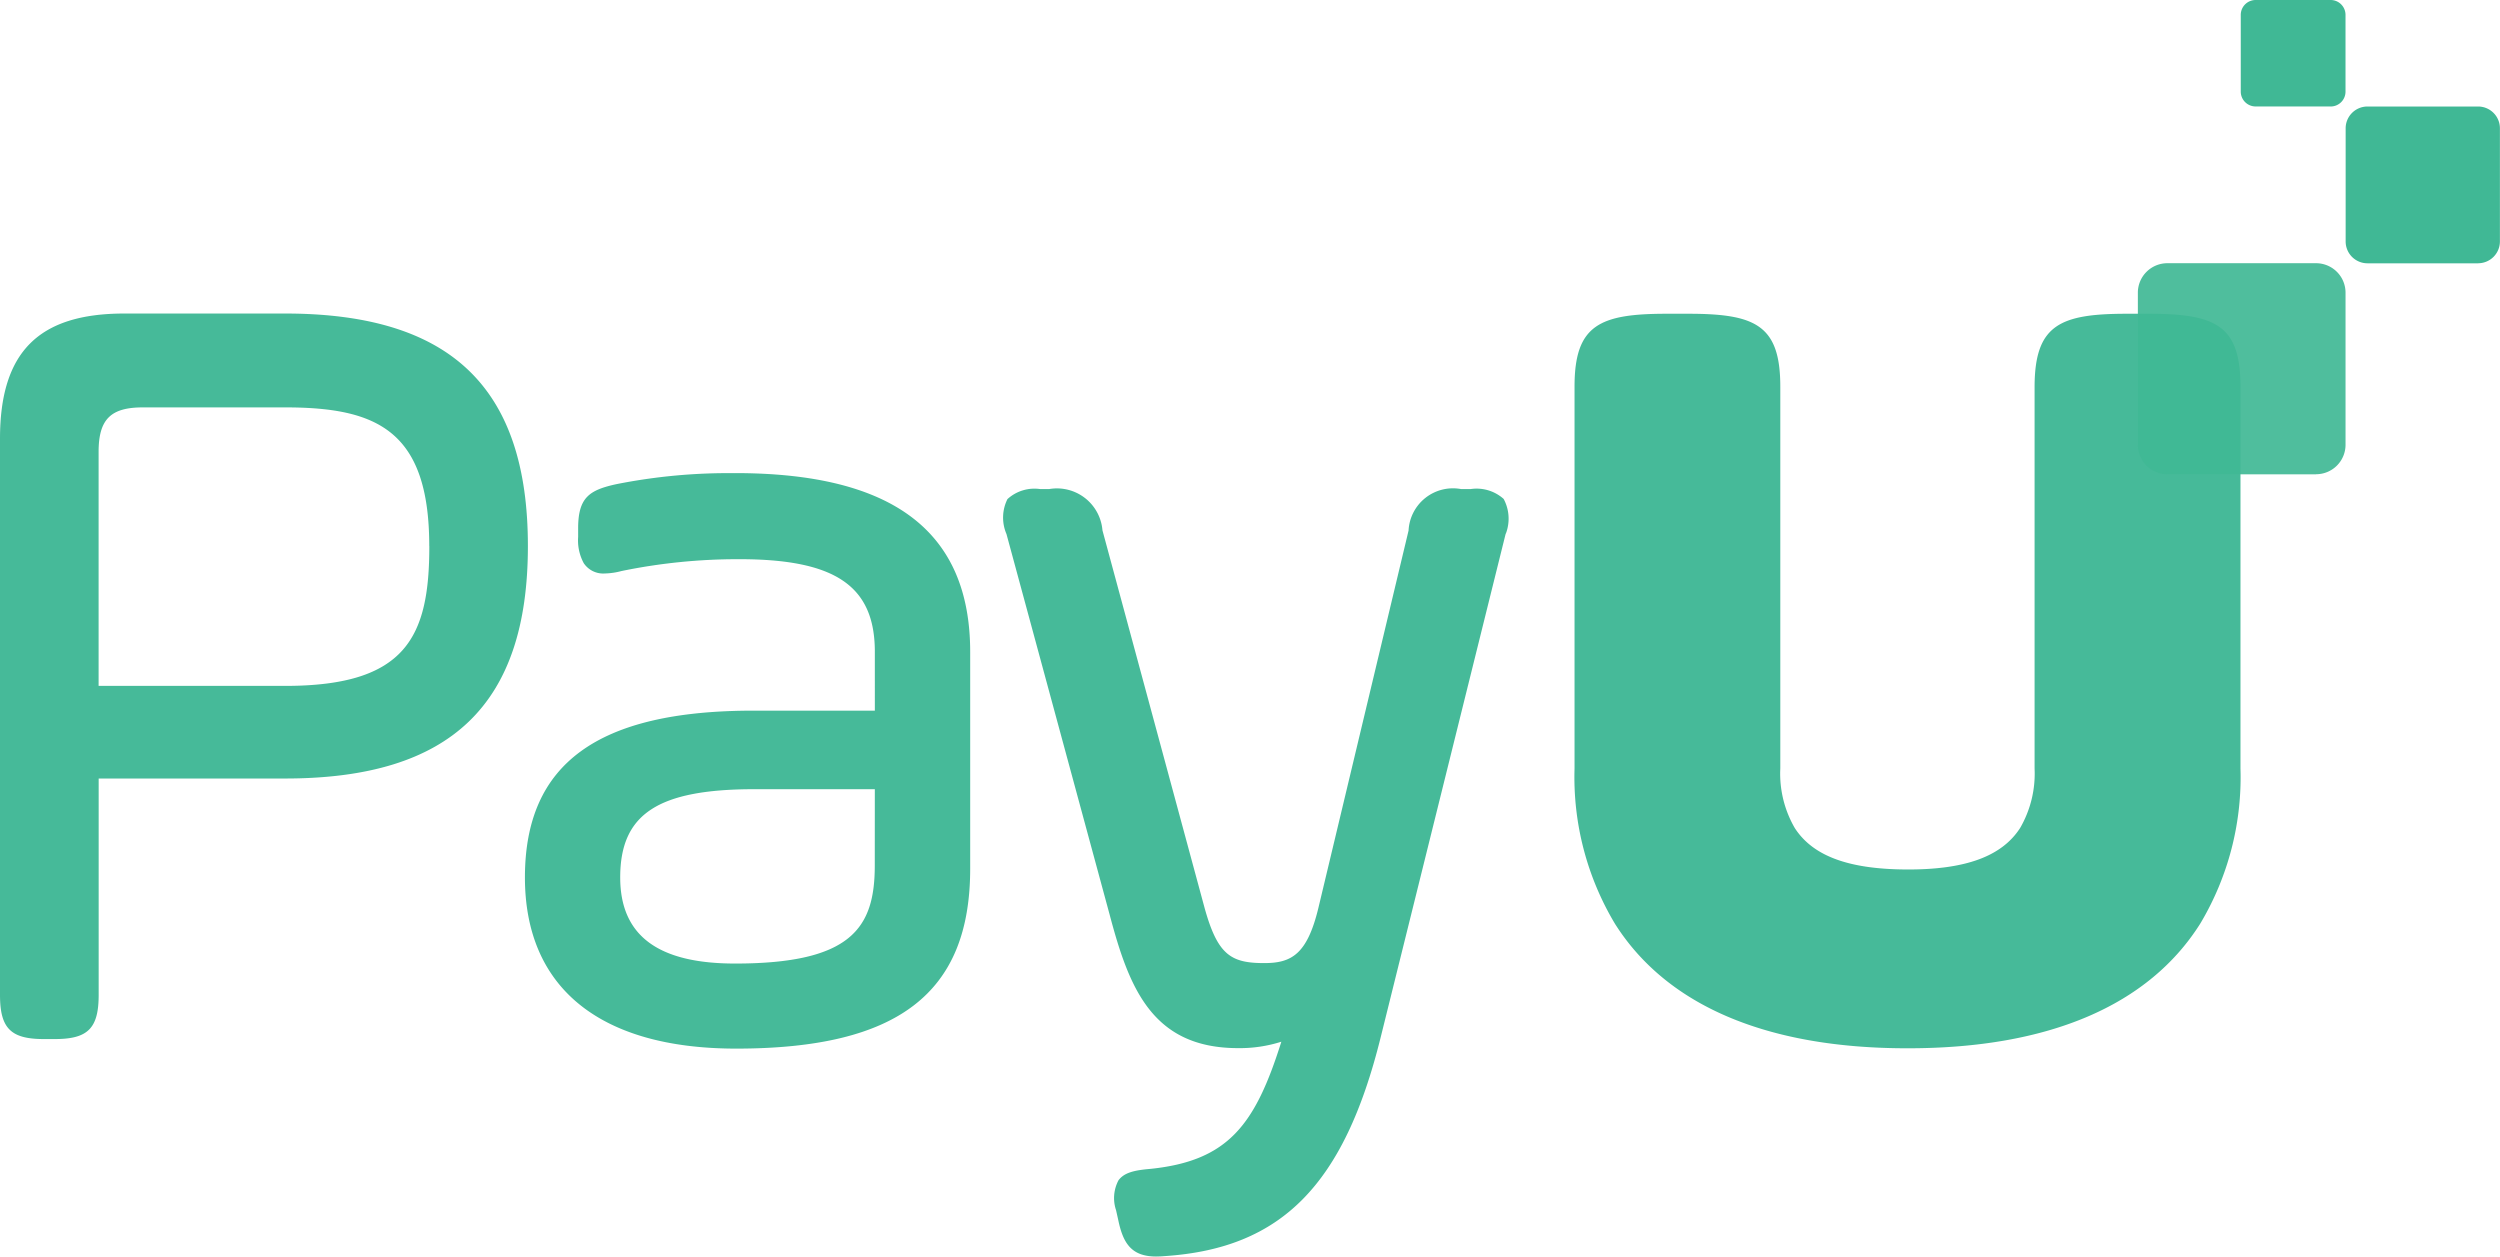 <svg xmlns="http://www.w3.org/2000/svg" width="114.478" height="57.537" viewBox="0 0 114.478 57.537"><defs><style>.a,.b,.c{fill:#40b895;fill-rule:evenodd;}.b{opacity:0.963;}.c{opacity:0.921;}</style></defs><path class="a" d="M80.591,12.057H75.525a1,1,0,0,1-1-1.01V5.884a1,1,0,0,1,1-1.007h5.064a1,1,0,0,1,1,1.008l0,5.165a1,1,0,0,1-1,1.005m-6.747-7.18H70.4a.681.681,0,0,1-.678-.686V.684A.682.682,0,0,1,70.4,0h3.439a.682.682,0,0,1,.68.684V4.194a.681.681,0,0,1-.68.683" transform="translate(32.885)"/><g transform="translate(0 14.357)"><path class="b" d="M102.594,3.535V21.021a13.062,13.062,0,0,1-1.847,7.114c-2.35,3.72-6.9,5.7-13.374,5.7h-.047c-6.472,0-11.024-1.982-13.374-5.7A13.062,13.062,0,0,1,72.1,21.021V3.535C72.1.709,73.25.2,76.328.2h.97c3.079,0,4.224.511,4.224,3.336v6.611l0,.041v1.45l0,.147v9.238a4.968,4.968,0,0,0,.662,2.725c.839,1.3,2.5,1.894,5.16,1.9s4.321-.6,5.16-1.9a4.971,4.971,0,0,0,.662-2.725V11.785l0-.149v-1.45l0-.041V3.535C93.177.709,94.322.2,97.4.2h.97c3.079,0,4.224.511,4.224,3.336ZM68.947,10.271,63.222,33.336C61.544,40.1,58.677,43,53.327,43.352q-.195.017-.39.018c-1.154,0-1.517-.642-1.732-1.675l-.1-.447a1.737,1.737,0,0,1,.113-1.369c.265-.356.736-.461,1.464-.522,3.583-.371,4.8-2.04,5.993-5.823a6.26,6.26,0,0,1-1.981.294c-3.938,0-4.992-2.764-5.879-6.1l-4.727-17.44a1.9,1.9,0,0,1,.044-1.6,1.833,1.833,0,0,1,1.505-.459h.4a2.092,2.092,0,0,1,2.446,1.89L55.16,27.41c.6,2.159,1.211,2.524,2.73,2.524,1.239,0,1.963-.389,2.478-2.515L64.5,10.127a2.036,2.036,0,0,1,2.4-1.9h.447a1.86,1.86,0,0,1,1.507.453,1.918,1.918,0,0,1,.1,1.591Zm-28.888,11.7H34.551c-4.427,0-6.151,1.133-6.151,4.041,0,2.653,1.719,3.943,5.257,3.943,5.354,0,6.4-1.648,6.4-4.493Zm-6.4-14.474c7.245,0,10.767,2.678,10.767,8.19v9.925c0,5.7-3.305,8.238-10.717,8.238-6.237,0-9.672-2.783-9.672-7.838,0-5.21,3.326-7.638,10.468-7.638h5.555V15.682c0-3.014-1.8-4.243-6.2-4.243a26.451,26.451,0,0,0-5.4.542,3.179,3.179,0,0,1-.762.112,1.072,1.072,0,0,1-.968-.472,2.187,2.187,0,0,1-.256-1.2v-.4c0-1.408.515-1.747,1.742-2.016A26.2,26.2,0,0,1,33.657,7.5Zm-14,3.344c0,4.15-1.052,6.4-6.6,6.4H4.515V6.525c0-1.485.547-2.037,2.022-2.037h6.519c4.179,0,6.6,1.039,6.6,6.349ZM13.056.19H5.691C1.756.191,0,1.96,0,5.925V31.389c0,1.531.489,2.024,2.009,2.024h.5c1.52,0,2.009-.492,2.009-2.024V21.482h8.541c7.582,0,11.114-3.382,11.114-10.644S20.638.19,13.056.19Z" transform="translate(0 -0.19)"/></g><path class="c" d="M74.684,17.858l-6.818,0A1.351,1.351,0,0,1,66.521,16.5l0-6.952a1.351,1.351,0,0,1,1.347-1.357l6.818,0a1.35,1.35,0,0,1,1.345,1.357V16.5a1.35,1.35,0,0,1-1.348,1.354" transform="translate(31.374 3.862)"/></svg>